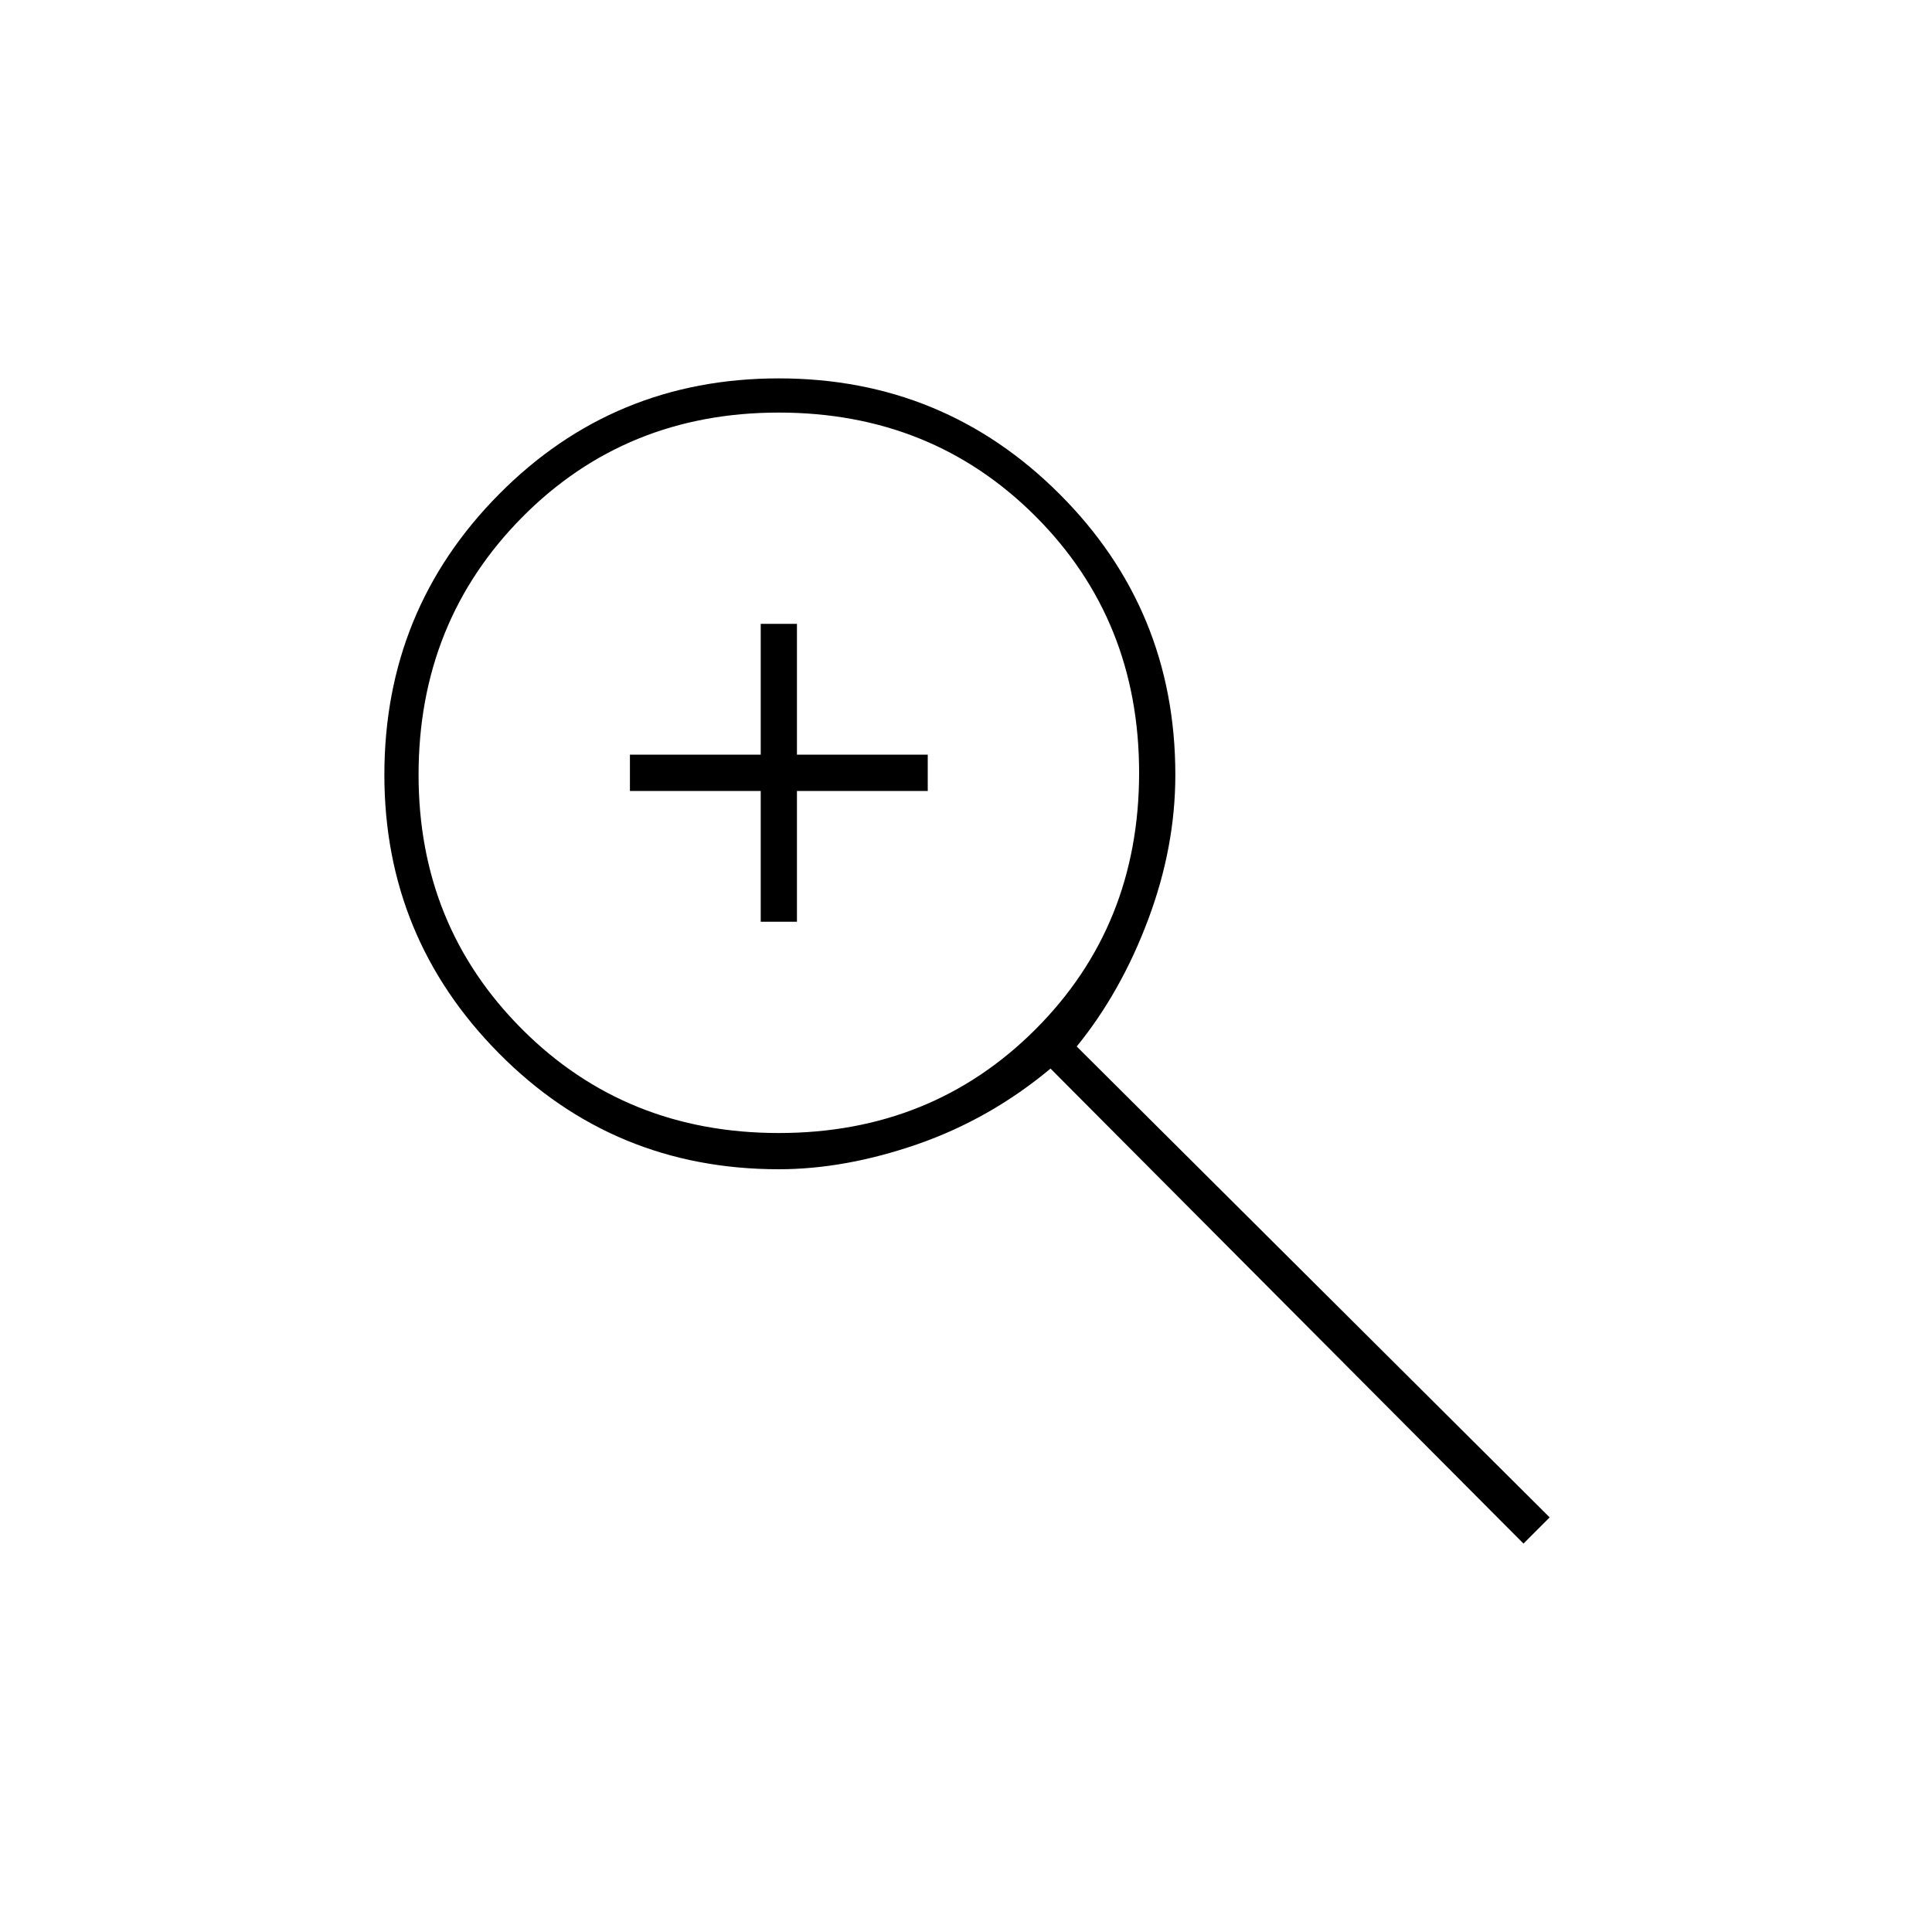 <svg xmlns="http://www.w3.org/2000/svg" height="20" width="20"><path d="m15.771 15.979-4.896-4.917q-.625.521-1.375.782-.75.26-1.438.26-1.708 0-2.895-1.198-1.188-1.198-1.188-2.885 0-1.709 1.188-2.906 1.187-1.198 2.895-1.198 1.709 0 2.907 1.198 1.198 1.197 1.198 2.906 0 .75-.282 1.5-.281.75-.739 1.312l4.896 4.875Zm-7.709-4.25q1.584 0 2.657-1.073T11.792 8q0-1.583-1.073-2.656-1.073-1.073-2.657-1.073-1.583 0-2.656 1.083-1.073 1.084-1.073 2.667 0 1.562 1.073 2.635 1.073 1.073 2.656 1.073Zm-.187-2.187V8.188H6.521v-.376h1.354V6.458h.375v1.354h1.354v.376H8.25v1.354Z"/></svg>
